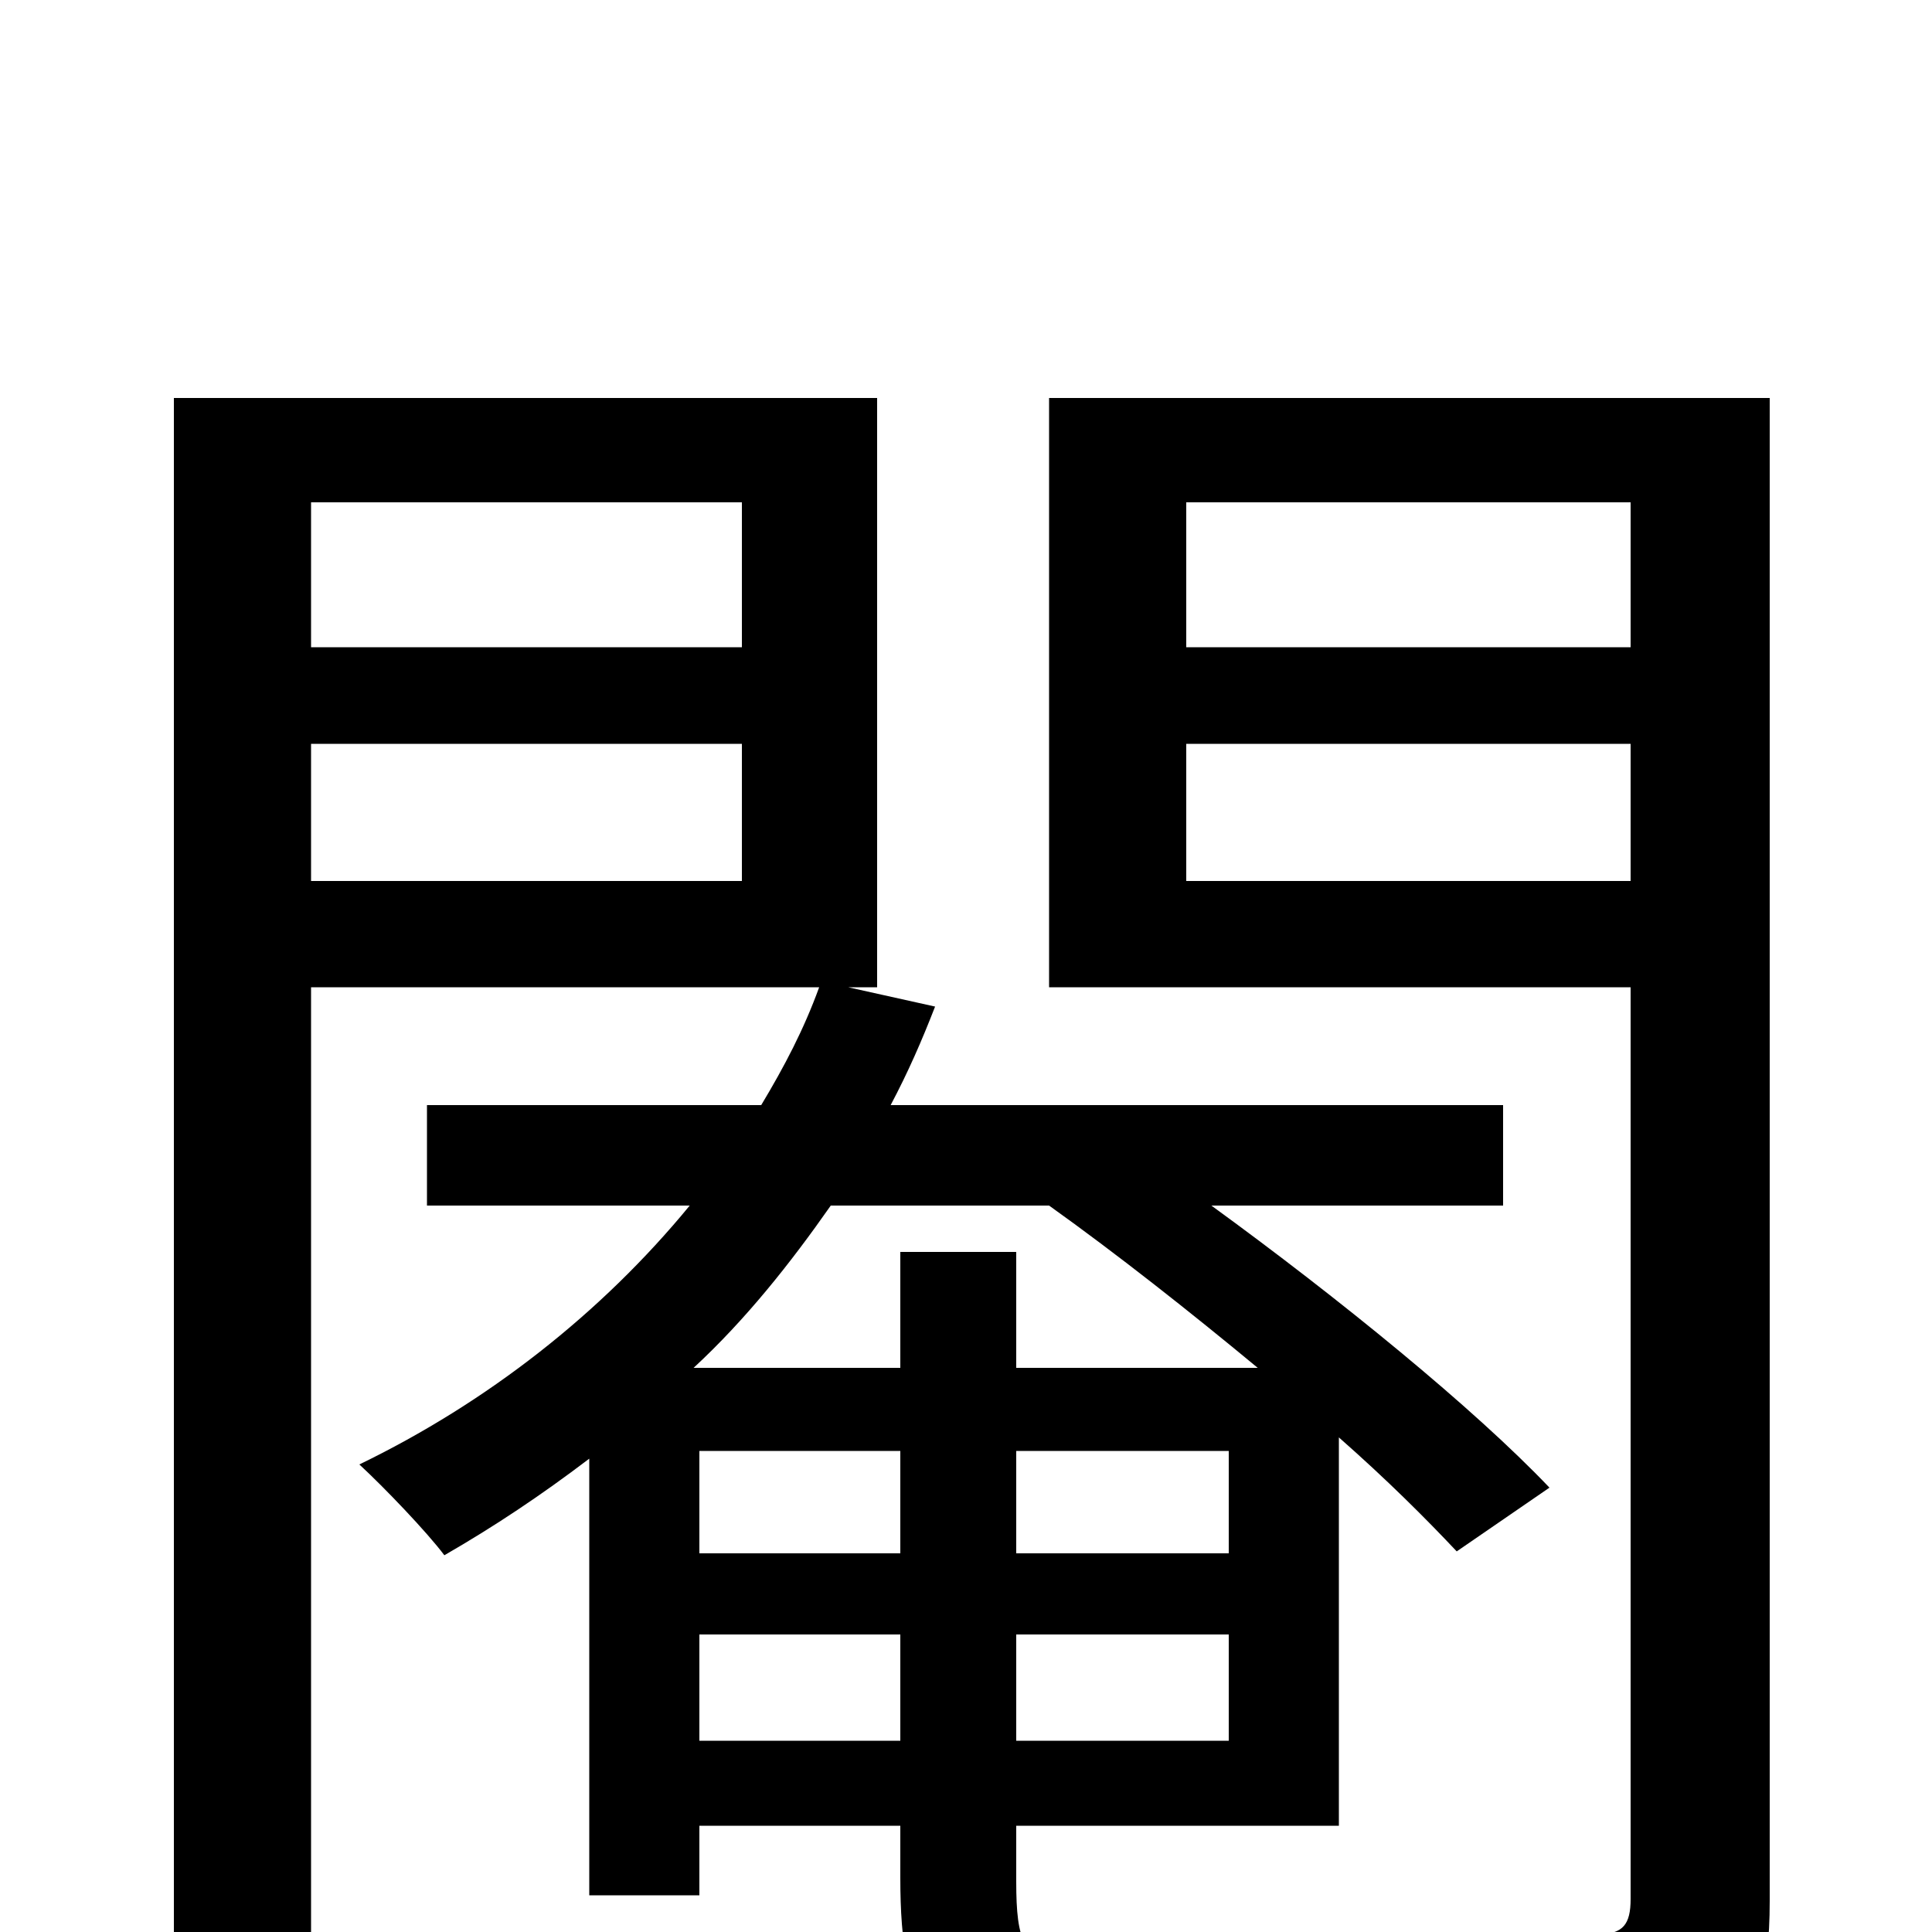 <svg xmlns="http://www.w3.org/2000/svg" viewBox="0 -1000 1000 1000">
	<path fill="#000000" d="M362 -99V-154H466V-99ZM543 -376C578 -351 616 -321 651 -292H526V-352H466V-292H359C386 -317 409 -346 430 -376ZM526 -249H636V-196H526ZM362 -249H466V-196H362ZM526 -99V-154H636V-99ZM161 -544V-615H384V-544ZM384 -740V-665H161V-740ZM693 -55V-256C718 -234 738 -214 754 -197L802 -230C763 -271 693 -328 627 -376H778V-428H461C470 -445 477 -461 484 -479L439 -489H454V-794H90V77H161V-489H424C416 -467 406 -448 394 -428H221V-376H357C311 -320 252 -274 186 -242C199 -230 221 -207 230 -195C256 -210 280 -226 305 -245V-19H362V-55H466V-28C466 41 482 66 547 66H656C680 66 703 65 716 61C714 47 712 26 710 11C696 14 670 15 654 15H551C530 15 526 5 526 -26V-55ZM614 -544V-615H844V-544ZM844 -740V-665H614V-740ZM916 -794H543V-489H844V-17C844 -4 840 1 828 1C816 2 776 2 735 0C745 19 754 54 757 74C817 74 858 72 883 59C909 47 916 24 916 -16Z"/>
</svg>